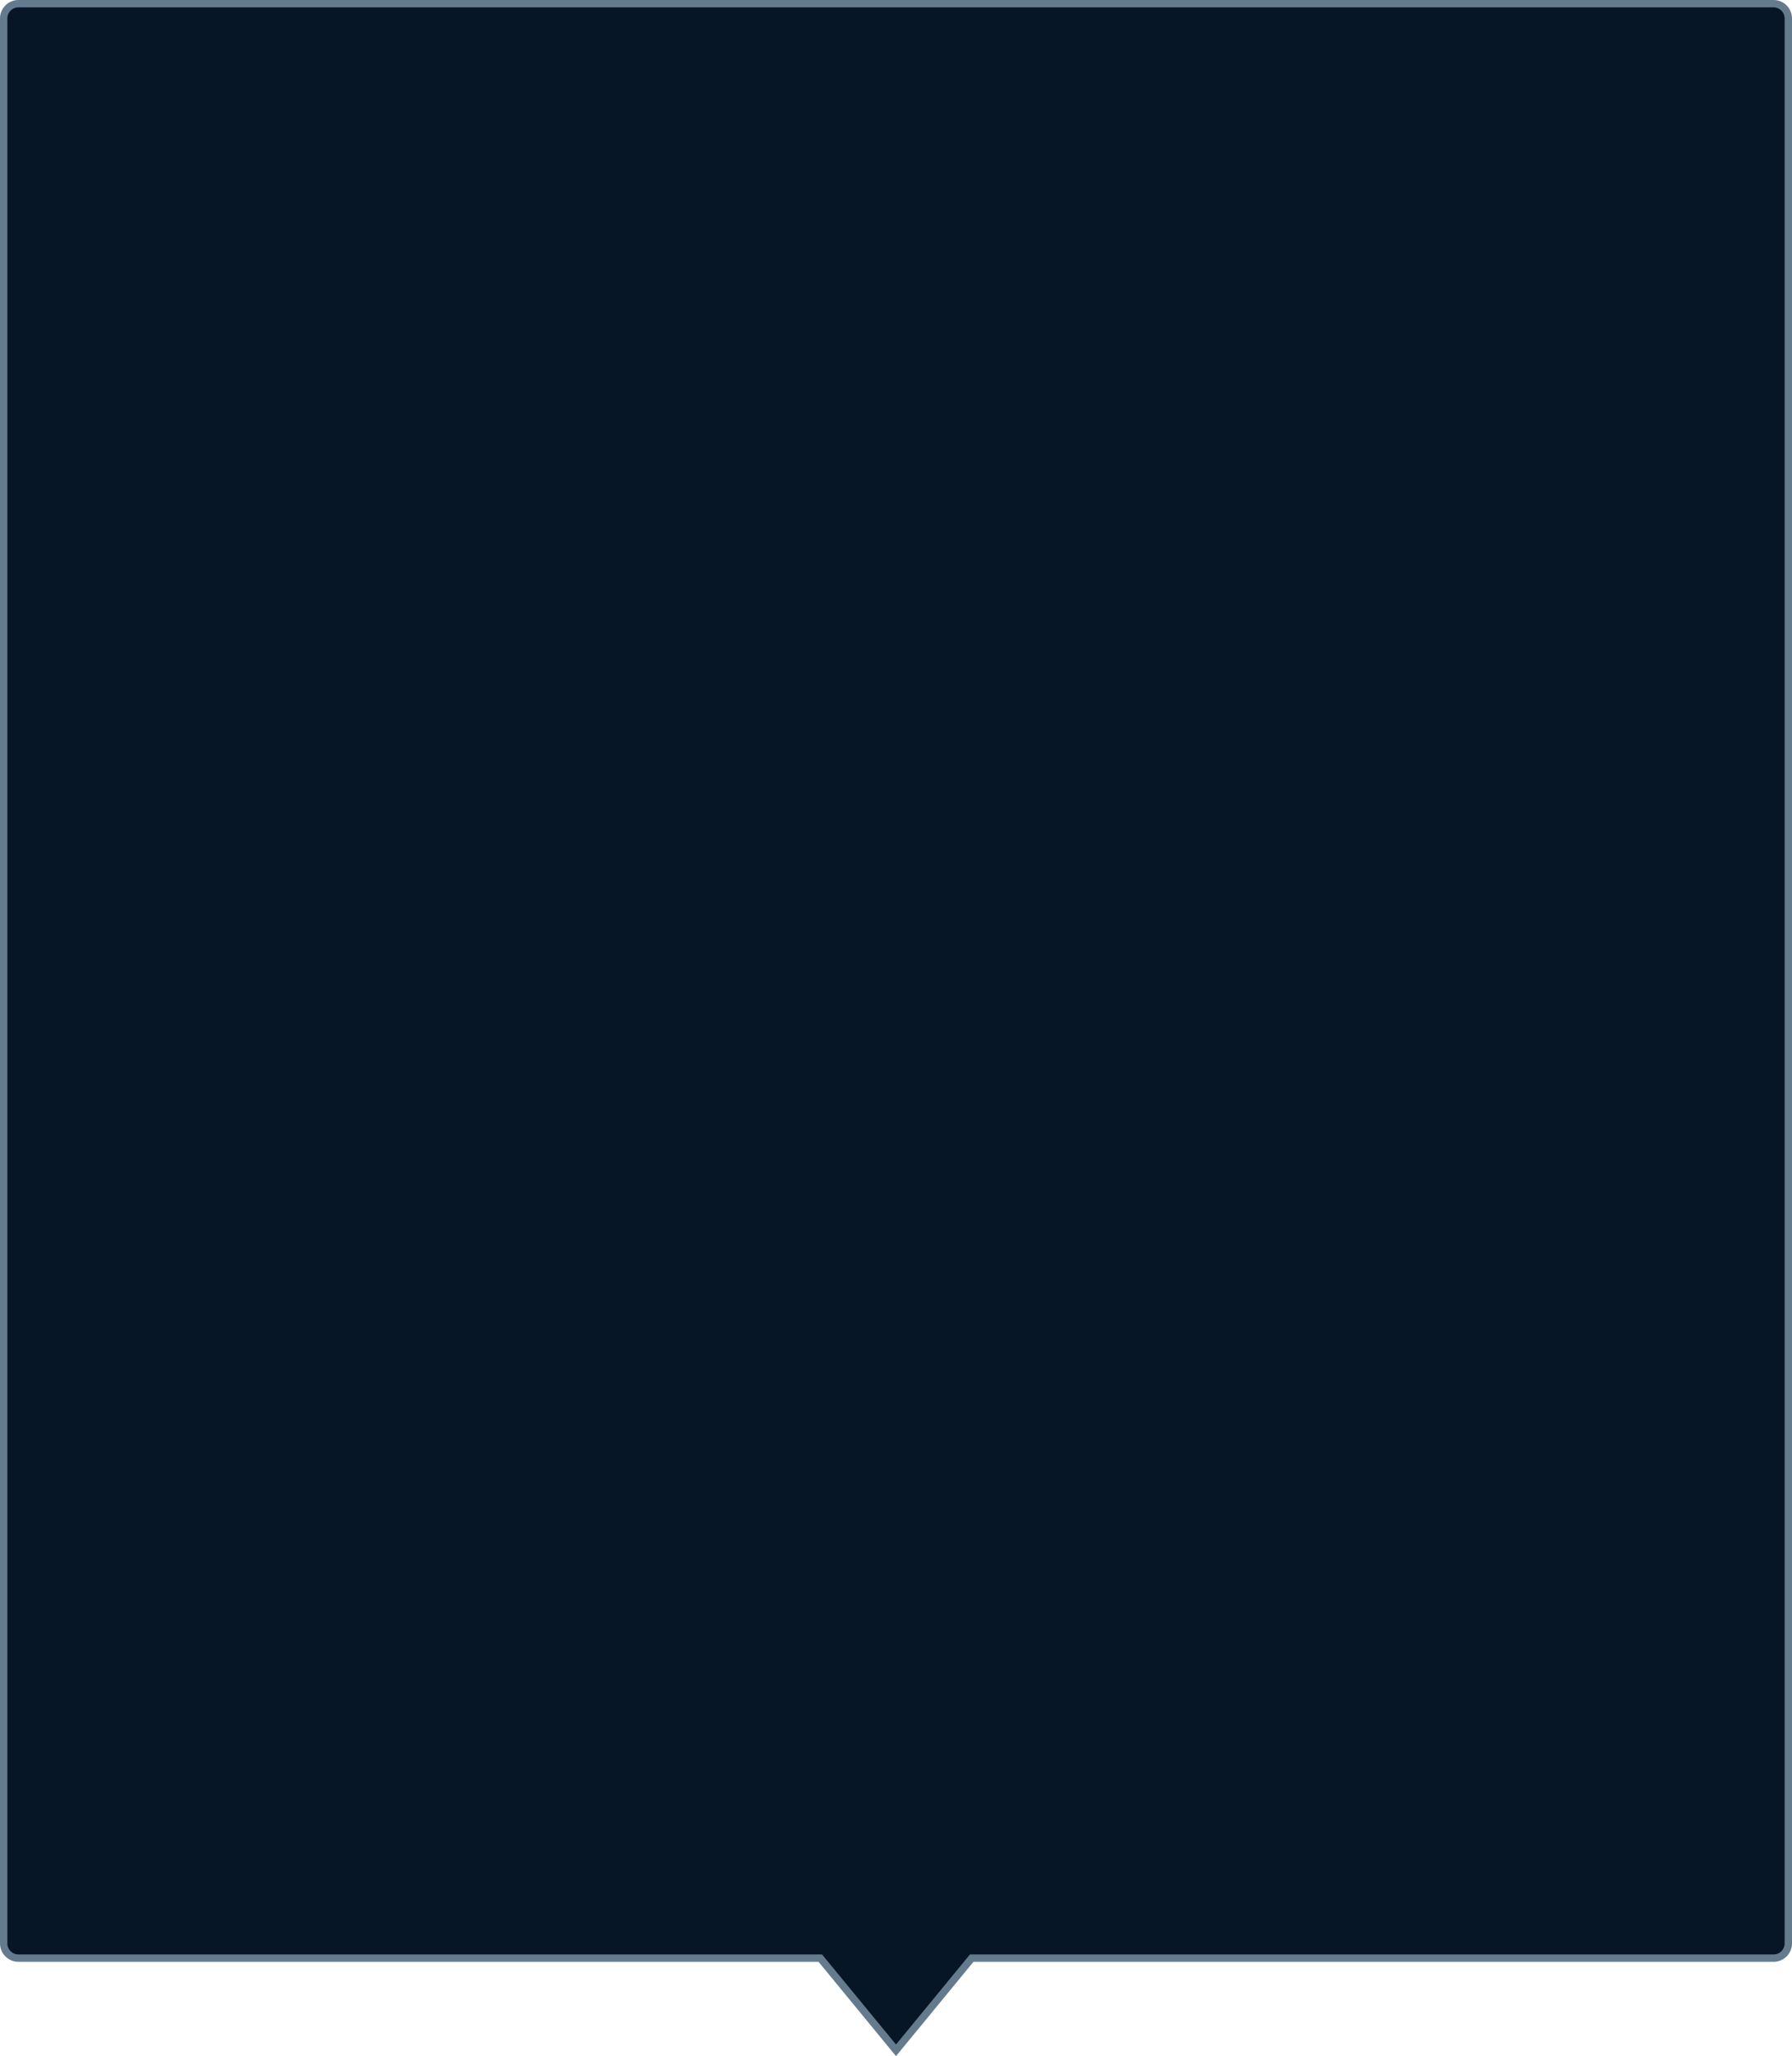 <svg xmlns="http://www.w3.org/2000/svg" width="243" height="278.787" viewBox="0 0 243 278.787">
  <path id="Combined_Shape" data-name="Combined Shape" d="M-14.5,242a2,2,0,0,0,2-2V131.267L0,121l-12.5-10.267V2a2,2,0,0,0-2-2h-261a2,2,0,0,0-2,2V240a2,2,0,0,0,2,2Z" transform="translate(242.5 278) rotate(90)" fill="#071627" stroke="#647b8e" stroke-miterlimit="10" stroke-width="1"/>
</svg>
